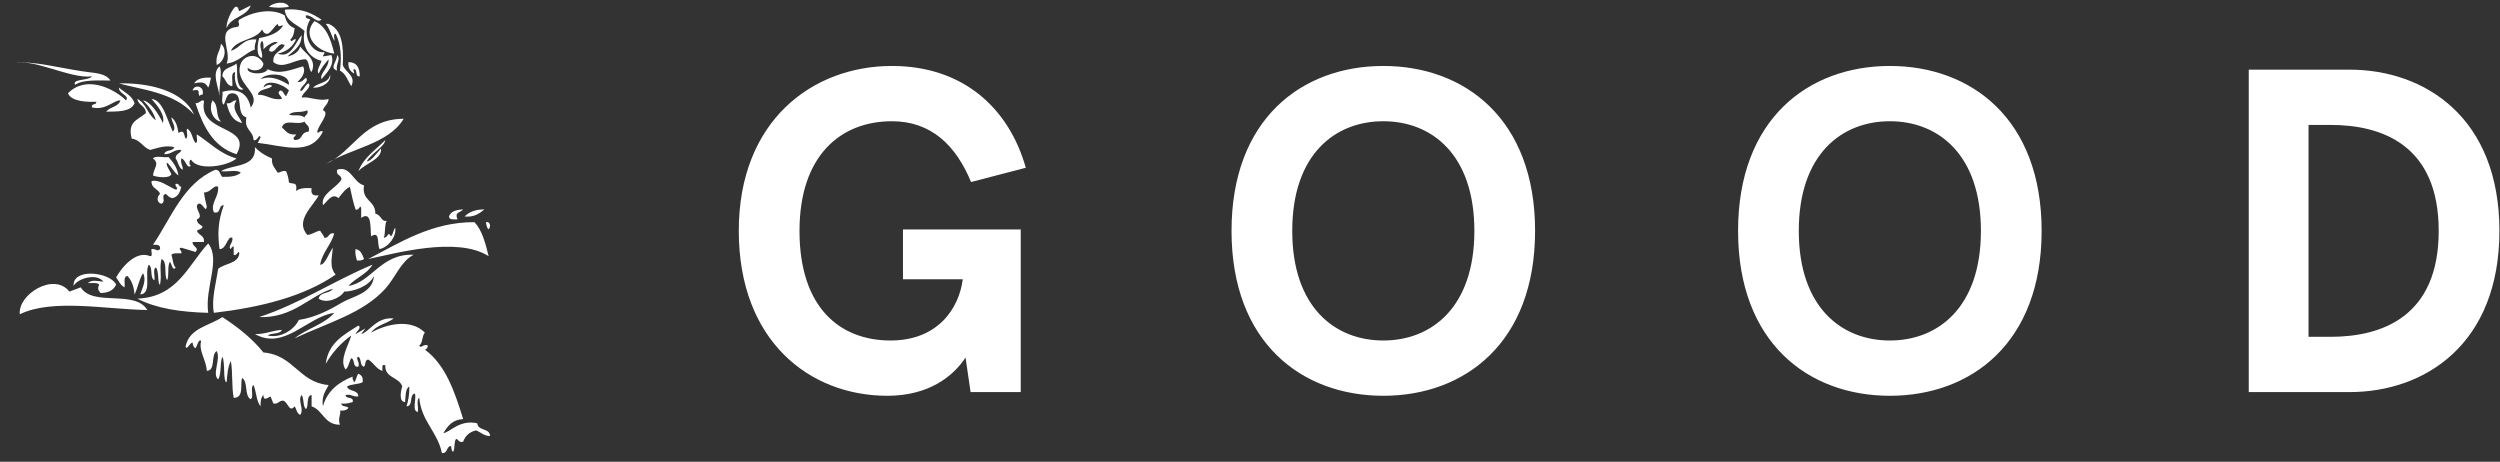 <?xml version="1.0" encoding="UTF-8"?>
<svg width="379px" height="70px" viewBox="0 0 379 70" version="1.1" xmlns="http://www.w3.org/2000/svg" xmlns:xlink="http://www.w3.org/1999/xlink">
    <rect x="0" y="0" width="379" height="70" fill="#333333" stroke="none"/>
    <!-- Generator: Sketch 45.1 (43504) - http://www.bohemiancoding.com/sketch -->
    <title>good</title>
    <desc>Created with Sketch.</desc>
    <defs></defs>
    <g id="Page-1" stroke="none" stroke-width="1" fill="none" fill-rule="evenodd">
        <g id="good" fill="#FFFFFF">
            <path d="M147.142,59.441 L154.742,59.441 L154.742,34.791 L136.892,34.791 L136.892,42.332 L145.957,42.332 C145.399,46.732 142.191,51.62 135.01,51.62 C127.409,51.62 121.204,46.732 121.204,35 C121.204,23.617 127.409,18.38 135.219,18.38 C141.146,18.38 144.911,22.011 147.212,27.598 L155.509,25.433 C152.999,16.494 146.096,10 135.219,10 C123.156,10 112,18.31 112,35 C112,51.69 122.738,60 134.522,60 C140.797,60 144.492,57.067 146.375,54.204 L147.142,59.441 Z M209.71,10 C197.368,10 186.7,18.031 186.7,35 C186.7,51.969 197.368,60 209.71,60 C222.051,60 232.719,51.969 232.719,35 C232.719,18.031 222.051,10 209.71,10 L209.71,10 Z M209.71,18.38 C217.031,18.38 223.515,23.408 223.515,35 C223.515,46.592 217.031,51.62 209.71,51.62 C202.388,51.62 195.904,46.592 195.904,35 C195.904,23.408 202.388,18.38 209.71,18.38 L209.71,18.38 Z M286.502,10 C274.16,10 263.492,18.031 263.492,35 C263.492,51.969 274.16,60 286.502,60 C298.843,60 309.511,51.969 309.511,35 C309.511,18.031 298.843,10 286.502,10 L286.502,10 Z M286.502,18.38 C293.823,18.38 300.307,23.408 300.307,35 C300.307,46.592 293.823,51.62 286.502,51.62 C279.18,51.62 272.696,46.592 272.696,35 C272.696,23.408 279.18,18.38 286.502,18.38 L286.502,18.38 Z M356.181,59.441 C367.686,59.441 378.912,52.109 378.912,35 C378.912,17.891 367.686,10.559 356.181,10.559 L340.911,10.559 L340.911,59.441 L356.181,59.441 Z M349.976,51.061 L349.976,18.939 L353.322,18.939 C361.132,18.939 369.708,22.011 369.708,35 C369.708,47.989 361.132,51.061 353.322,51.061 L349.976,51.061 Z" id="GOOD"></path>
            <g id="cherub" transform="translate(1, 0)" fill-rule="nonzero">
                <path d="M33.356,4.266 C33.982,2.53 36.387,2.573 37.006,0.83 L35.288,1.689 C35.059,1.489 35.222,0.897 34.644,1.045 C33.963,1.728 33.24,3.501 33.356,4.266 Z M39.798,1.045 C41.065,1.208 41.536,1.208 42.804,1.045 C42.379,0.036 40.318,0.381 39.798,1.045 Z M45.166,4.695 C44.594,7.541 46.41,8.958 47.742,9.205 C47.639,9.758 46.877,10.756 47.313,11.137 C47.701,10.309 48.248,9.638 48.816,8.99 C48.883,10.279 47.41,11.156 47.742,11.996 C48.489,11.073 49.815,9.905 49.245,8.346 L47.957,8.56 C47.969,8.286 48.232,8.263 48.172,7.916 C46.142,8.117 44.641,5.137 46.025,2.978 C45.824,2.748 45.233,2.911 45.38,2.333 C46.363,2.218 46.959,3.607 47.742,2.978 C46.318,2.04 44.792,1.204 42.16,1.475 C42.384,3.326 44.094,3.691 45.166,4.695 Z M39.798,7.702 C40.786,8.367 41.112,6.161 42.16,6.843 C41.735,7.85 40.308,7.854 40.442,9.419 C41.937,10.605 43.654,8.937 45.38,8.99 C45.93,9.37 45.736,10.495 46.239,10.922 C47.104,8.941 45.241,8.139 44.521,7.057 C44.243,7.924 43.528,8.355 42.589,8.56 C43.488,7.671 44.704,7.097 44.736,5.34 C43.768,6.377 43.161,8.915 41.086,8.131 C42.441,7.84 43.363,7.116 43.877,5.984 C43.477,5.778 43.16,6.627 43.018,5.984 C43.441,5.62 43.595,4.985 43.663,4.266 C42.796,3.987 42.365,3.273 42.16,2.333 C40.018,1.077 36.962,1.938 35.288,2.978 C34.885,3.357 35.544,3.604 35.074,4.051 C31.439,4.44 34.224,7.688 33.356,9.634 C35.259,9.39 36.084,8.068 37.65,7.487 C37.526,6.79 37.797,6.488 37.865,5.984 C35.831,5.811 35.455,7.296 34,7.702 C34.85,5.903 37.739,6.144 38.724,4.481 C38.911,4.795 39.045,5.161 39.583,5.125 C40.232,4.771 40.526,4.064 41.086,3.622 C41.272,4.246 41.407,3.863 41.945,3.836 C41.251,5.004 39.874,5.488 38.294,5.769 C38.05,6.551 37.748,8.572 38.724,8.775 C38.912,7.861 38.066,6.87 38.724,6.198 C38.971,6.452 38.967,6.957 38.939,7.487 C39.357,6.968 40.568,6.119 41.086,6.413 C40.665,6.852 39.818,6.863 39.798,7.702 Z M49.675,8.131 C49.166,5.992 48.51,3.999 46.669,3.192 C44.622,5.488 47.171,7.864 49.675,8.131 Z M49.675,6.198 C49.792,5.886 49.424,5.089 49.89,5.125 C50.661,6.686 50.829,8.584 50.534,10.708 C51.443,11.158 51.721,12.24 52.252,13.07 C53.043,11.471 51.319,10.97 50.963,9.849 C51.129,6.892 50.802,4.427 48.816,3.622 L48.387,3.622 C48.992,4.304 49.226,5.359 49.675,6.198 Z M31.853,9.849 C32.982,9.395 33.55,7.531 32.497,6.628 C32.388,7.808 31.617,8.325 31.853,9.849 Z M35.503,9.634 C34.34,12.758 38.875,14.024 37.006,16.29 C36.553,14.074 35,13.267 32.712,13.928 C32.845,14.511 32.439,15.633 32.926,15.861 C33.354,14.942 33.336,14.148 34.215,14.143 C36.063,14.133 34.636,17.351 36.362,17.794 C35.954,19.704 37.392,19.77 37.436,21.229 C38.065,21.476 38.233,20.199 38.509,20.8 L38.08,21.659 C41.978,22.085 46.065,23.761 47.957,19.941 C47.468,19.646 47.15,20.494 47.098,19.941 C47.294,18.887 49.118,17.114 47.957,16.72 C48.141,16.045 48.769,15.814 48.816,15.002 C47.35,15.432 45.915,14.595 44.736,14.787 C44.864,13.977 46.278,13.333 45.81,12.64 C45.252,12.739 44.86,14.108 44.521,13.714 C44.593,12.989 45.947,12.432 45.38,11.781 C45.008,12.053 44.818,12.507 44.092,12.425 C44.673,11.882 45.424,11.028 44.951,10.063 C43.218,10.502 41.502,11.411 39.583,10.493 C39.116,11.487 36.156,11.22 36.577,10.278 C37.268,10.946 38.873,10.774 38.939,9.634 C37.9,7.745 35.926,8.497 35.503,9.634 Z M50.104,10.708 C49.818,9.765 50.747,8.933 50.104,8.346 C50.119,9.366 48.866,10.278 50.104,10.708 Z M52.681,11.137 C52.766,10.768 52.362,10.587 52.681,10.493 C53.274,10.544 52.758,11.704 53.54,11.567 C53.537,10.281 53.104,9.425 51.822,9.419 C51.751,10.349 52.118,10.841 52.681,11.137 Z M12.313,10.922 C9.478,10.552 6.404,9.836 4.583,9.634 C2.818,9.438 1.854,9.328 0.933,9.634 C3.853,8.665 9.714,12.039 12.957,11.567 C12.491,12.251 9.883,11.921 10.38,12.855 C11.58,12.05 13.739,12.205 15.748,12.211 C15.077,11.167 13.622,11.093 12.313,10.922 Z M32.712,11.567 C33.26,12.02 33.31,12.972 34.215,13.07 C34.329,12.325 33.896,11.033 34.644,10.922 C34.443,12.274 34.969,14.026 35.933,13.499 C34.577,12.998 35.107,10.704 34.859,9.634 C34.14,10.276 32.719,10.214 32.712,11.567 Z M32.282,14.573 C32.151,13.307 32.765,10.709 32.282,10.063 C31.05,11.099 32.11,13.082 32.282,14.573 Z M46.454,13.284 C47.926,13.393 49.307,12.277 49.031,11.352 C48.818,12.642 47.183,12.51 46.454,13.284 Z M28.417,12.64 C29.561,12.387 30.136,12.415 30.564,13.284 C30.802,12.878 30.838,12.27 30.994,11.781 C29.753,11.686 28.861,11.939 28.417,12.64 Z M28.417,17.364 C26.801,13.755 21.649,12.538 17.037,12.64 C20.292,13.599 25.343,13.923 28.417,17.364 Z M9.307,14.143 C9.851,15.465 12.357,15.464 13.601,15.432 C13.665,15.996 12.768,15.601 12.957,16.29 C15.089,16.773 16.251,15.151 17.252,15.217 C16.975,16.229 15.633,16.175 15.104,16.935 C16.933,16.902 18.848,16.956 19.399,15.646 C19.009,14.461 17.877,14.019 17.037,13.284 C16.966,14.222 18.702,14.471 18.11,15.217 C16.091,13.276 11.962,11.402 9.307,14.143 Z M28.202,13.714 C29.587,13.452 28.86,14.059 29.276,14.573 C29.324,14.405 29.456,14.323 29.706,14.358 C30.068,13.041 28.456,12.696 28.202,13.714 Z M20.687,15.217 C21.491,16.059 22.261,16.935 22.62,18.223 C21.404,17.435 21.171,15.664 19.828,15.002 C19.966,16.01 21.103,16.018 21.117,17.149 C19.849,18.223 18.295,18.435 18.969,21.014 C20.299,21.188 20.645,22.345 21.761,22.732 C22.964,22.424 24.101,21.975 25.411,22.303 C25.249,23 24.025,22.634 23.908,23.376 C25.031,23.426 25.305,22.626 26.485,22.732 C26.351,23.314 25.588,23.267 25.626,24.021 C26.018,24.559 26.073,25.435 26.699,25.738 C26.747,25.047 26.32,24.83 26.485,24.021 C27.151,24.081 27.304,25.764 27.988,25.094 C27.639,25.248 27.639,24.082 27.988,24.235 C29.001,25.943 33.535,25.191 34.859,24.021 C32.336,23.322 30.809,21.629 28.847,20.37 C28.723,20.748 29.106,21.632 28.632,21.659 C28.101,21.044 28.14,19.86 27.344,19.511 C27.216,19.956 27.609,20.922 27.129,21.014 C26.85,20.422 26.973,19.58 26.055,20.155 C25.913,19.153 25.65,18.27 24.982,17.794 C24.981,18.451 25.842,19.35 25.196,19.941 C24.335,18.224 23.707,15.134 21.975,15.002 C22.736,15.89 24.075,17.336 23.693,18.652 C23.064,17.276 21.812,15.383 20.687,15.217 Z M29.92,15.432 C29.908,15.301 29.888,15.177 29.706,15.217 C29.297,15.309 29.166,15.679 28.632,15.646 C29.791,19.139 31.312,22.271 34.859,23.376 C37.384,18.944 29.089,20.265 29.92,15.432 Z M32.497,18.438 C31.563,17.396 32.259,16.049 31.209,15.217 C30.572,16.561 31.285,18.244 32.497,18.438 Z M33.356,15.646 C33.697,17.094 34.228,18.352 35.718,18.652 C35.211,17.532 33.977,16.529 34.859,15.217 C34.18,15.182 34.141,15.788 33.356,15.646 Z M48.387,24.879 C52.181,22.447 57.855,21.894 60.196,18.008 C54.008,18.046 52.659,22.925 48.387,24.879 Z M53.325,25.953 C54.316,24.795 56.958,24.149 56.761,22.517 C56.173,23.151 55.201,24.53 54.613,24.45 C55.277,23.25 57.297,22.269 57.405,21.229 C55.97,22.729 54.15,23.843 53.325,25.953 Z M32.497,25.953 C33.432,26.092 34.924,25.673 35.503,26.168 C34.929,26.739 33.879,26.834 32.712,26.812 C32.314,26.494 32.39,25.702 31.638,25.738 C26.774,27.817 24.991,32.977 22.19,37.119 C22.805,37.076 23.362,37.092 23.264,37.763 C22.815,38.231 22.651,37.655 21.975,37.763 C21.858,38.075 22.226,38.873 21.761,38.836 C19.675,37.922 17.529,40.403 16.607,42.057 C17.004,42.591 17.256,43.269 17.896,43.56 C17.962,42.911 17.657,41.89 18.325,41.843 C19.073,42.605 19.322,43.732 19.399,44.634 C19.899,43.631 20.091,42.321 20.687,41.413 C21.263,42.575 20.544,43.685 20.258,44.634 C22.097,44.541 20.854,41.365 21.546,40.125 C22.223,40.522 21.672,42.146 22.405,42.487 C22.538,41.904 22.132,40.783 22.62,40.554 C23.133,40.979 22.875,43.296 23.264,43.131 C23.558,41.481 23.135,40.781 23.479,39.266 C24.451,39.654 23.801,41.663 24.337,42.487 C24.687,41.763 24.32,40.323 24.767,39.695 C24.989,39.923 25.21,41.229 25.626,40.554 C25.183,40.139 25.216,39.246 24.982,38.622 C25.258,38.326 25.914,38.409 26.485,38.407 C26.69,38.007 25.842,37.689 26.485,37.548 L28.632,38.192 C29.294,37.505 28.127,37.435 28.202,36.689 L29.92,36.689 C30.035,35.644 29.064,35.684 28.847,34.971 C29.132,34.756 29.646,34.769 29.706,34.327 C29.337,34.051 28.861,33.883 28.847,33.254 C30.1,32.82 28.248,31.508 29.061,30.892 C29.756,30.645 30.185,32.405 30.35,31.321 C30.198,30.614 30.005,29.948 29.92,29.174 C30.931,29.237 31.424,27.938 32.067,28.315 C32.208,29.932 30.835,30.784 31.423,32.18 C32.59,32.488 32.038,31.077 32.926,31.106 C32.031,33.576 31.976,35.459 32.282,37.763 C33.382,37.784 33.472,35.667 34.215,36.045 C34.416,36.764 33.444,37.399 34,37.763 C34.045,37.522 34.238,37.429 34.429,37.333 L34.429,38.622 C34.967,38.905 35.102,37.773 35.288,38.407 C35.071,40.051 33.044,39.885 32.067,40.769 C31.778,42.822 31.018,45.374 31.423,47.425 C38.657,46.571 45.104,44.93 49.89,41.628 C48.867,40.505 49.357,38.954 49.46,37.548 C48.875,38.327 48.266,40.214 47.528,40.125 C47.895,38.202 49.162,37.179 49.675,35.401 C48.733,35.175 48.97,36.127 48.172,36.045 C48.046,35.598 47.72,35.351 47.528,34.971 C46.783,35.086 46.384,35.546 45.595,35.616 C43.632,33.437 46.571,31.164 47.313,29.603 C46.445,29.755 46.087,29.398 46.239,28.53 C45.244,28.464 44.38,28.532 43.877,28.959 C44.141,27.476 43.392,27.982 42.804,27.671 C42.751,27.008 42.586,26.457 42.374,25.953 C41.718,25.798 41.592,26.172 41.086,26.168 C40.736,25.515 40.14,25.11 40.227,24.021 C39.206,23.61 38.336,23.049 37.65,22.303 C37.887,25.474 34.324,24.846 32.497,25.953 Z M22.19,26.597 C22.721,26.861 24.778,27.127 24.982,26.382 C24.782,25.926 24.037,24.911 24.337,24.665 C24.981,25.238 25.322,26.113 26.055,26.597 C25.859,25.362 25.218,24.572 24.552,23.806 C23.829,23.942 22.558,23.529 22.19,24.021 C23.251,24.825 22.323,25.406 22.19,26.597 Z M50.104,25.738 C49.878,26.68 50.83,26.444 50.748,27.241 C49.969,28.54 47.595,29.382 47.957,31.106 C48.709,30.487 49.303,29.203 50.319,30.033 C50.825,29.394 51.288,28.711 52.037,28.315 C52.284,29.499 52.548,30.667 52.896,31.751 C53.433,32.034 53.568,30.902 53.755,31.536 L53.755,33.039 C55.42,31.856 55.115,34.701 55.258,35.83 C56.682,34.897 56.116,37.069 56.546,37.763 C57.957,37.453 59.14,35.779 58.908,34.542 C58.597,34.875 58.622,35.544 58.264,35.83 C57.759,34.961 57.907,36.001 57.19,36.045 C57.458,35.311 57.263,34.114 57.62,33.468 C56.759,33.678 56.864,32.603 55.902,32.395 C55.945,30.348 53.784,30.504 54.184,28.1 C52.555,27.701 52.135,25.03 50.104,25.738 Z M21.975,27.456 C21.914,28.591 22.987,28.592 23.264,29.389 C22.755,29.827 22.735,30.732 23.479,30.892 C24.263,30.485 23.289,29.656 24.123,29.389 C24.445,29.639 24.648,30.009 25.196,30.033 C25.979,29.813 26.305,29.137 26.485,28.315 C26.058,28.312 26.212,27.729 25.626,27.886 C25.42,28.285 26.269,28.603 25.626,28.744 C24.543,28.285 23.129,27.143 21.975,27.456 Z M67.067,32.824 C67.091,33.373 67.787,33.25 68.356,33.254 C67.886,32.145 68.672,32.308 69.215,31.751 C68.185,31.794 67.331,32.015 67.067,32.824 Z M69.429,32.824 C70.928,32.963 71.671,32.345 72.436,31.751 C71.059,31.734 70.103,32.138 69.429,32.824 Z M70.933,33.683 C64.486,33.625 59.504,36.843 54.828,39.266 C58.771,38.472 68.245,35.759 73.08,38.836 C72.594,36.888 72.111,34.938 70.933,33.683 Z M73.08,34.757 C73.421,34.436 73.394,33.533 72.65,33.683 C72.769,34.065 72.761,34.575 73.08,34.757 Z M19.828,45.278 C22.647,46.754 26.377,47.318 30.564,47.425 C30.015,43.615 32.501,39.385 30.564,36.904 C27.501,40.21 25.931,45.011 19.828,45.278 Z M53.11,39.481 C53.608,39.549 53.935,39.446 54.184,39.266 C53.92,38.6 53.711,37.878 52.896,37.763 C52.802,38.501 52.981,38.966 53.11,39.481 Z M51.822,43.346 C52.888,42.121 54.634,41.577 55.472,40.125 C49.564,42.591 44.579,45.98 38.294,48.07 C43.504,48.268 46.086,44.696 49.46,43.775 C49.022,44.553 47.47,44.218 47.313,45.278 C48.457,46.106 50.572,45.23 51.178,44.205 C52.65,44.216 55.021,43.346 55.687,41.843 C55.522,44.491 52.488,44.882 50.748,45.922 C48.815,47.079 46.688,48.144 44.307,48.499 C43.595,50.007 41.543,51.316 39.583,50.861 C40.138,50.414 41.455,50.729 41.73,50.002 C40.256,50.103 39.25,50.672 37.65,50.646 C42.129,53.165 45.544,48.026 49.675,47.425 C48.152,49.195 45.481,49.816 43.663,51.29 C48.705,48.918 54.014,47.514 57.405,43.775 C58.971,42.048 59.743,39.647 61.699,38.622 C56.761,38.407 55.307,42.823 51.822,43.346 Z M10.166,43.346 C10.693,42.236 13.656,41.328 14.675,42.702 C13.702,42.62 13,42.344 12.313,42.916 C12.932,42.942 13.718,42.799 14.031,43.131 C13.761,43.785 13.867,43.966 14.245,44.419 C15.45,44.407 16.246,43.986 16.607,43.131 C15.624,41.201 9.942,40.605 10.166,43.346 Z M2.006,47.64 C6.961,45.231 15.071,46.906 21.331,46.996 C19.475,43.866 13.075,46.546 11.239,43.56 L9.521,44.205 C7.171,41.2 1.662,44.669 2.006,47.64 Z M38.939,53.438 C37.218,51.294 35.055,49.591 32.712,48.07 C30.698,49.419 27.648,49.734 27.129,52.579 C27.396,53.104 27.753,51.935 28.202,51.935 C28.232,52.334 28.344,52.652 28.632,52.794 C28.873,52.517 29.159,51.196 29.491,51.72 C29.074,53.189 30.279,54.565 30.35,56.229 C31.767,56.144 30.902,53.775 31.853,53.223 C32.509,54.454 31.108,56.734 32.067,57.517 C32.617,56.707 32.293,55.024 32.712,54.082 C33.175,54.982 32.763,57.89 33.356,57.947 C33.462,56.765 33.537,55.551 34,54.726 C34.309,56.421 34.098,58.636 34.429,60.309 C36.092,60.363 35.342,57.975 35.718,57.303 C36.642,57.881 36.011,60.016 37.006,60.524 C37.54,60.198 36.874,58.674 37.436,58.376 C37.871,59.373 37.845,60.83 38.509,61.597 C38.474,60.846 38.566,60.223 38.939,59.879 C38.923,60.86 39.57,60.31 40.012,60.094 L40.442,61.168 C41.227,61.309 41.265,60.703 41.945,60.738 C42.698,60.999 42.844,62.626 43.663,61.597 C43.974,62.002 43.978,62.713 44.521,62.886 C45.172,62.022 44.045,60.703 44.736,59.879 C45.116,60.43 44.895,61.582 45.38,62.027 C45.864,61.508 45.361,60.003 46.239,59.879 L46.239,61.597 C47.991,62.207 48.157,64.404 50.534,64.389 C50.152,63.438 50.78,62.615 50.534,62.241 C51.151,62.286 51.625,62.187 51.822,61.812 C51.549,61.513 50.77,61.719 50.748,61.168 C51.487,61.262 51.952,61.083 52.466,60.953 C52.673,60.031 51.411,60.576 51.393,59.879 C52.277,59.711 52.495,60.209 53.325,60.094 C53.302,59.044 51.855,59.417 51.607,58.591 C52.225,58.207 53.313,58.293 53.969,57.947 C54.085,57.187 53.787,56.841 53.325,56.659 C53.014,56.992 53.039,57.66 52.681,57.947 C52.614,57.657 52.375,57.537 52.466,57.088 C50.325,57.953 48.614,59.248 47.957,61.597 C47.716,59.996 48.368,59.288 48.816,58.376 C44.284,57.969 43.529,53.786 38.939,53.438 Z M53.755,50.646 C55.012,50.327 56.099,47.982 58.693,48.284 C57.617,49.069 55.998,49.311 55.258,50.432 C57.642,49.075 61.32,48.292 63.417,50.432 C62.938,50.882 63.132,52.007 62.558,52.364 C62.756,52.949 63.23,52.064 63.847,52.364 C63.856,52.731 63.687,52.92 63.417,53.008 C66.553,55.312 67.931,59.374 69.215,63.53 C67.578,63.611 66.848,64.599 66.209,65.677 C67.349,65.455 68.686,63.575 71.362,64.174 C71.45,65.375 73.26,64.852 73.294,66.106 C72.306,66.093 71.901,65.496 71.147,65.248 C70.169,65.485 69.531,66.065 69.215,66.965 C68.53,67.149 68.551,66.627 68.141,66.536 C67.802,66.984 67.992,67.962 67.712,68.468 C67.314,68.436 67.58,67.741 67.282,67.609 C66.655,67.769 66.867,68.769 65.994,68.683 C65.319,65.422 62.892,63.912 62.558,60.309 C62.069,60.607 62.478,61.804 62.344,62.456 C61.417,62.309 62.146,60.506 61.914,59.665 C60.964,59.789 61.708,61.606 60.626,61.597 C60.903,60.73 61.085,59.766 61.055,58.591 C60.415,58.953 60.51,60.05 60.411,60.953 C59.418,60.923 59.771,59.214 59.982,58.591 C59.52,57.121 57.339,57.369 57.405,55.37 C56.759,55.154 57.024,55.849 56.975,56.229 C56.001,55.916 55.65,54.978 54.828,54.511 C54.277,54.533 54.483,55.312 54.184,55.585 C53.506,55.476 53.836,54.358 53.325,54.082 C52.793,54.289 53.621,54.906 53.325,55.585 C52.387,55.736 52.868,54.468 52.252,54.297 C51.917,54.821 51.867,55.629 51.393,56.014 C50.357,54.6 51.88,52.274 52.252,50.861 C50.674,52.003 49.379,53.428 48.387,55.155 C48.77,51.961 51.137,50.749 53.325,49.358 C53.907,49.681 52.983,50.284 52.896,50.646 L54.399,49.787 L53.755,50.646 Z M42.804,12.855 C41.689,12.227 40.249,11.354 38.509,11.996 C39.338,10.931 42.949,10.999 42.804,12.855 Z M42.804,13.714 L42.374,14.573 C41.996,14.378 42.02,13.782 41.515,13.714 C40.772,14.133 41.778,14.571 41.73,15.002 C40.066,15.235 39.53,14.34 38.08,14.358 C38.291,13.424 39.626,13.614 40.227,13.07 C40.046,12.564 39.12,13.083 38.939,13.284 C39.258,11.839 41.973,12.773 42.804,13.714 L42.804,13.714 Z M45.595,16.72 C45.779,17.405 45.257,17.384 45.166,17.794 C44.347,17.23 43.589,17.681 42.804,17.364 C43.609,16.724 44.448,17.196 45.595,16.72 Z M45.166,18.438 C45.366,18.953 46.029,19.006 45.81,19.941 C44.371,20.124 45.082,21.203 43.663,21.229 C43.231,20.791 43.757,20.808 43.877,20.37 C42.649,20.525 42.297,19.804 41.73,19.297 C42.249,17.924 43.944,19.059 45.166,18.438 Z" id="Shape"></path>
            </g>
        </g>
    </g>
</svg>